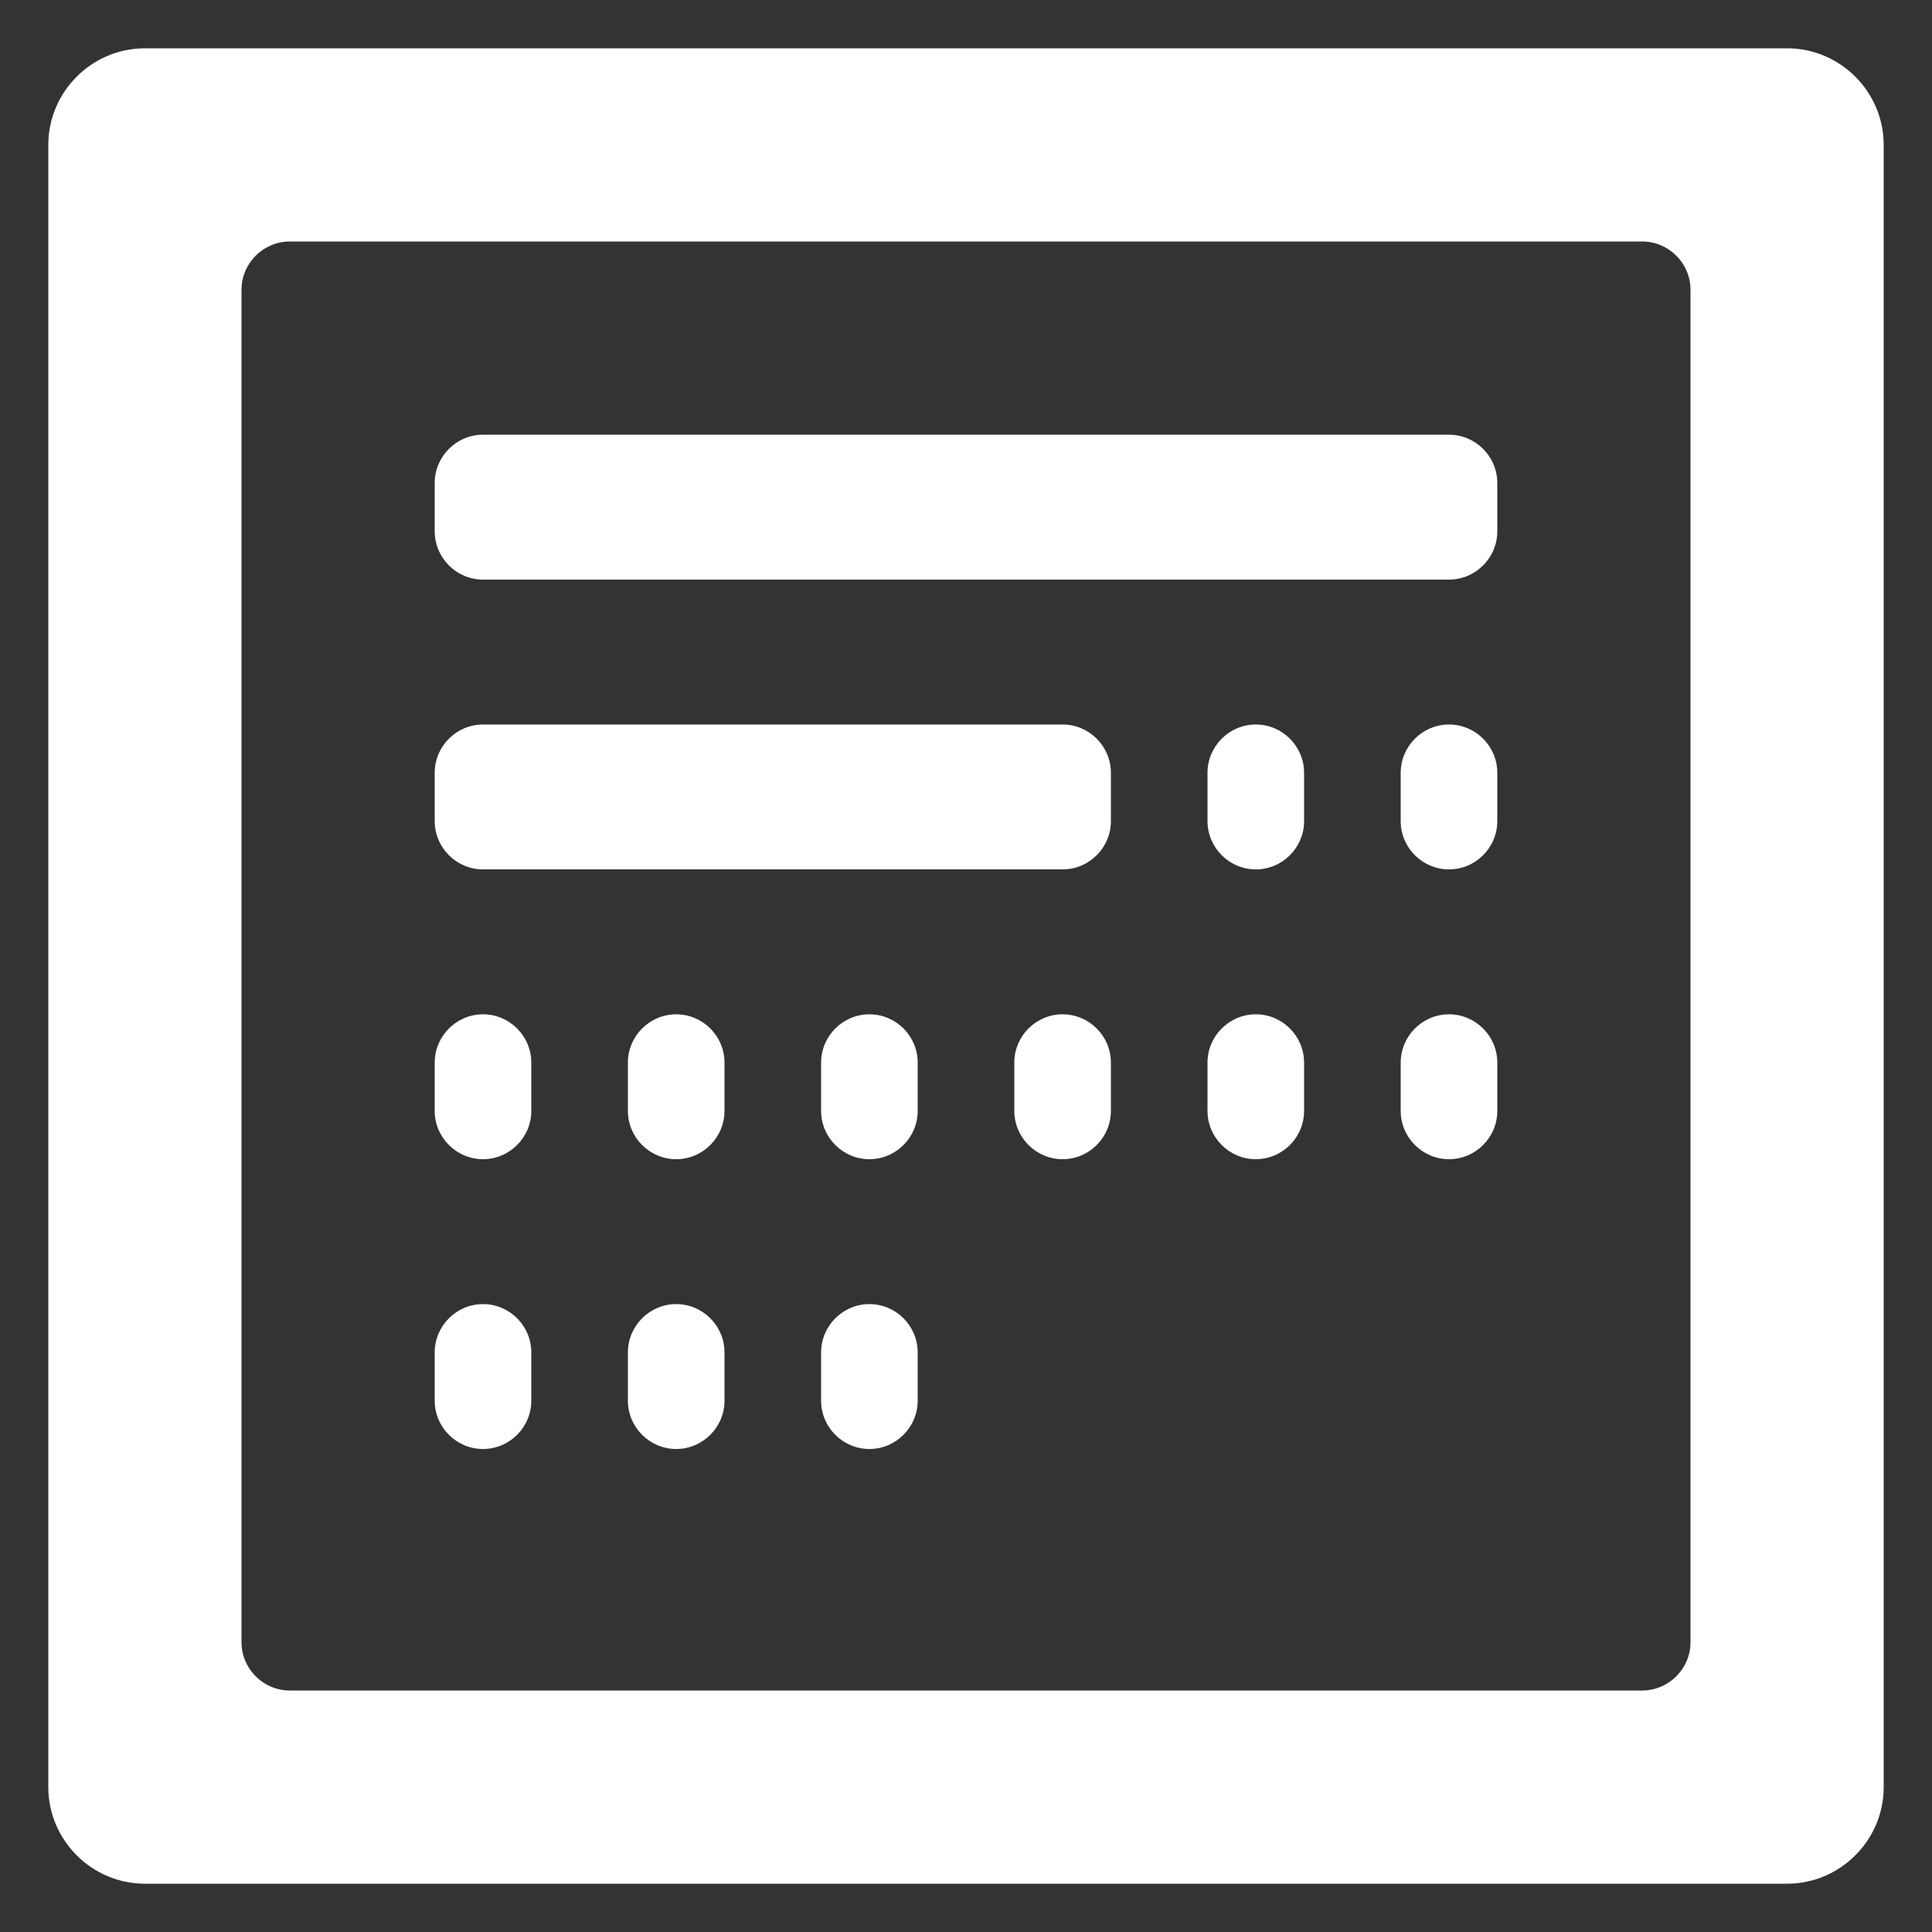 <svg width="40" height="40" viewBox="0 0 40 40" fill="none" xmlns="http://www.w3.org/2000/svg">
<rect x="0" y="0" width="40" height="40" fill="#333333" stroke="none"/>
<path d="M37 1H3C1.9 1 1 1.9 1 3V37C1 38.1 1.9 39 3 39H37C38.1 39 39 38.1 39 37V3C39 1.9 38.1 1 37 1ZM35 34C35 34.55 34.55 35 34 35H6C5.45 35 5 34.55 5 34V6C5 5.45 5.45 5 6 5H34C34.55 5 35 5.45 35 6V34Z" fill="white"/>
<path d="M30 12H10C9.45 12 9 11.55 9 11V10C9 9.45 9.45 9 10 9H30C30.55 9 31 9.45 31 10V11C31 11.55 30.55 12 30 12Z" fill="white"/>
<path d="M22 18H10C9.45 18 9 17.55 9 17V16C9 15.45 9.45 15 10 15H22C22.55 15 23 15.45 23 16V17C23 17.55 22.55 18 22 18Z" fill="white"/>
<path d="M10 24C9.45 24 9 23.55 9 23V22C9 21.45 9.45 21 10 21C10.55 21 11 21.45 11 22V23C11 23.55 10.55 24 10 24Z" fill="white"/>
<path d="M14 24C13.45 24 13 23.55 13 23V22C13 21.45 13.45 21 14 21C14.55 21 15 21.45 15 22V23C15 23.55 14.55 24 14 24Z" fill="white"/>
<path d="M18 24C17.45 24 17 23.55 17 23V22C17 21.45 17.45 21 18 21C18.55 21 19 21.45 19 22V23C19 23.55 18.55 24 18 24Z" fill="white"/>
<path d="M10 30C9.45 30 9 29.55 9 29V28C9 27.45 9.45 27 10 27C10.55 27 11 27.45 11 28V29C11 29.55 10.55 30 10 30Z" fill="white"/>
<path d="M14 30C13.45 30 13 29.55 13 29V28C13 27.45 13.45 27 14 27C14.55 27 15 27.45 15 28V29C15 29.55 14.55 30 14 30Z" fill="white"/>
<path d="M18 30C17.45 30 17 29.55 17 29V28C17 27.45 17.45 27 18 27C18.55 27 19 27.45 19 28V29C19 29.55 18.55 30 18 30Z" fill="white"/>
<path d="M22 24C21.45 24 21 23.55 21 23V22C21 21.45 21.45 21 22 21C22.55 21 23 21.45 23 22V23C23 23.55 22.55 24 22 24Z" fill="white"/>
<path d="M26 24C25.45 24 25 23.55 25 23V22C25 21.45 25.45 21 26 21C26.55 21 27 21.45 27 22V23C27 23.55 26.55 24 26 24Z" fill="white"/>
<path d="M30 24C29.45 24 29 23.55 29 23V22C29 21.45 29.45 21 30 21C30.55 21 31 21.45 31 22V23C31 23.55 30.55 24 30 24Z" fill="white"/>
<path d="M26 18C25.45 18 25 17.55 25 17V16C25 15.45 25.45 15 26 15C26.55 15 27 15.45 27 16V17C27 17.55 26.55 18 26 18Z" fill="white"/>
<path d="M30 18C29.45 18 29 17.55 29 17V16C29 15.45 29.45 15 30 15C30.55 15 31 15.45 31 16V17C31 17.55 30.55 18 30 18Z" fill="white"/>
</svg>
